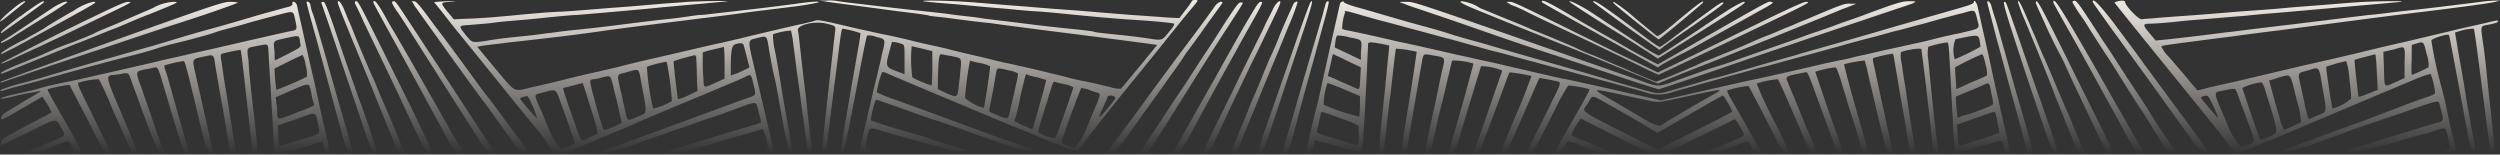 <svg xmlns="http://www.w3.org/2000/svg" viewBox="0 0 400.75 24.77"><rect x="0" y="0" width="400.75" height="24.77" fill="#333333" stroke="none"/><defs><linearGradient id="a" x1="200.37" y1="1078.77" x2="200.37" y2="1054" gradientTransform="translate(0 -1054)" gradientUnits="userSpaceOnUse"><stop offset="0" stop-color="#f1ebe4" stop-opacity="0"/><stop offset="1" stop-color="#f1ebe4"/></linearGradient></defs><path d="M210 .5c-.2.4-1 2.6-2.1 5.7-.4 1.2-2 5.7-3.5 10-3 8.5-2.9 8.3-2.4 8.3s.1 1.2 4.7-12.8C209.6 3 210.5.3 210.3.2c0-.1-.2.1-.3.3M1.85 1.6C.45 2.7-.65 4 .45 3.2c.7-.5 3.6-2.9 3.6-2.9-.05-.3-.9.2-2.2 1.3m1.4 1c-2.7 2-3.4 2.7-3 2.7C.35 5.3 6.85.6 7 .4c.3-.6-1 .2-3.7 2.2m5.1-1.3c-.8.5-3 2-4.8 3.2S.25 6.7.15 6.7v.2a7.79 7.79 0 002.1-1.1c1.1-.7 3.5-2.2 5.3-3.3s3.2-2.1 3.2-2.1c.1-.4-1.1.1-2.4.9m3.3.5c-1.4.8-3.3 1.9-4.2 2.5S5 5.7 4 6.3a30.76 30.76 0 00-2.8 1.5c-.8.5-1.1.7-1 .9l2.2-1.1C3.7 6.9 7 5.1 9.9 3.5 15.7.3 15.7.3 14.9.3a9.06 9.06 0 00-3.2 1.5M10 5.1c-5.4 2.7-9.8 5-9.8 5 0 .2.5 0 3.2-1.3 1.4-.6 5.9-2.7 10-4.7C21.5.2 21.4.3 20.5.3c-.6 0-2.9 1.1-10.5 4.8m14.7-3.9c-1.1.5-3.5 1.5-5.3 2.3S15.7 5 15.2 5.3s-2.1.9-3.6 1.5a45.32 45.32 0 00-4.9 2l-4.4 1.8c-1.9.8-2.5 1.2-2 1.2.1 0 2.6-1 7-2.8.8-.3 3.1-1.3 5.2-2.1s4.7-1.9 5.8-2.3S22 3 24.15 2.2c4.7-1.9 4.7-1.9 3.5-1.9a8 8 0 00-3 .9M18 6.6C8.25 10.1.25 13 .15 13.1s0 .2.2.1 2.9-1 6.1-2.1 7.5-2.5 9.6-3.2S24 5.2 29 3.6 38.15.5 38.15.4A6.76 6.76 0 0037 .3c-1.2 0-1.6.1-19 6.3m28.9-6c0 .2-.2.4-.7.5l-4 1.1c-1.8.5-5.7 1.7-8.7 2.5s-7.1 2.1-9.2 2.7-4.3 1.2-4.95 1.4-3.6 1-6.7 1.9-7.1 2.1-9 2.6a24.42 24.42 0 00-3.5 1.1c-.3.3.2.2 1.1-.1.6-.2 2.2-.6 3.7-1s3.2-.9 4-1.1c2.4-.7 9-2.5 12.2-3.3.8-.2 2.7-.7 4.2-1.2s3.8-1 4.9-1.3 3.1-.8 4.2-1.2 3.3-.9 4.6-1.3 3.6-1 5.1-1.4c3.1-.8 2.8-.9 3.2.8.3 1.5.3 1.5-.8 1.7S35.15 7.6 32 8.3c-1.4.3-3.4.8-4.4 1s-3.3.8-5.2 1.2c-3.4.8-5.2 1.2-9.2 2.1-1.2.3-2.9.6-3.8.8s-2.3.5-3.2.8-2.6.6-3.8.9a15.58 15.58 0 00-2.2.6c-.3.2.3.2 2.6-.4 1.2-.3 2.6-.5 3-.6l.8-.1-.8.5c-.5.3-1.9 1.1-3.2 1.9-2 1.2-2.3 1.4-2.4 1.8-.1.6-.1.6 5.2-2.5l1.4-.8A15 15 0 018.25 18c0 .1-1.8 1-4.1 2.2-3.7 2-4 2.2-4 2.6v.5l1.1-.5c.6-.3 2.5-1.2 4.3-2.1 3.6-1.8 3.4-1.7 4.2-.3s.9 1.3-1.3 2.2c-1 .4-2.4 1-3 1.3l-1.2.5h1.1a4.48 4.48 0 002-.4c3.8-1.7 3.7-1.6 4.1-.7s.7 1.1 1.2 1.1.6-.1-1.7-4c-3.3-5.8-3.4-6-3.3-6.1a21.69 21.69 0 013.5-.7s1.2 2.4 2.7 5.2c2.9 5.8 2.8 5.6 3.4 5.6s.6.2-2.2-5.5c-2.7-5.5-2.8-5.6-2.3-5.7a12.44 12.44 0 013.1-.5 39.73 39.73 0 012 4.4c.4.9 1.2 2.7 1.8 4s1.1 2.5 1.2 2.8.3.5.7.5c.6 0 .7.5-1.1-3.9-4-9.5-3.8-8.2-1.3-8.6 1.6-.3 1.4-.4 2.1 1.6.8 2.2 2.1 5.7 2.5 6.8.2.5.6 1.6 1 2.5.6 1.5.7 1.7 1.1 1.7s.5.1.1-1c-.2-.5-.8-2.2-1.3-3.7s-1.4-4-1.9-5.5c-1.1-3-1.1-2.8.6-3.2.7-.1 1.4-.3 1.6-.3s.4.1.8 1.4c.5 1.6 1.7 5.8 2.9 9.7.8 2.5.8 2.6 1.2 2.6s.5 0 .4-.2a21.19 21.19 0 00-.6-2.1c-1.1-3.9-2.2-7.8-2.6-9.2-.2-.8-.5-1.6-.6-1.9a1.76 1.76 0 01-.1-.6 19.06 19.06 0 013-.7c.3 0 .2-.5 3.1 11.6.7 2.9.7 3 1.2 3.1.2 0 .5 0 .5-.1s-1.8-8.1-2.8-12.5c-.6-2.5-.6-2.4 1.2-2.8s1.7-.5 2 1.7c.2 1 .6 3.6 1 5.7s.8 4.8 1 5.8c.3 2.1.4 2.2.9 2.2s.4.1-.2-3.6c-.2-1.1-.6-3.9-1-6.2s-.7-4.6-.8-5.1c-.1-.8-.1-.9.2-1a21.51 21.51 0 012.9-.6c.1.1.2.8 1.6 13.5.3 2.7.4 3.2.9 3 .2-.1.2-.3.2-.7s-.3-3.4-.7-6.7-.7-6.6-.7-7.3c-.3-2.2-.4-2.1 1.2-2.4 2.1-.4 1.9-.5 2 1.1.1 2.1.6 9.8.7 12 .1 1.1.1 2.5.2 3l.1 1h.6a31.73 31.73 0 005.6-1.4c.7-.2 1.3-.4 1.4-.4s.1.3.2.6c.2.9.4 1.2.7 1.2s.4-.1-.3-3c-.3-1.4-.8-3.4-1-4.4s-.6-2.7-.8-3.7c-.5-2-1.5-6.6-2.3-10.1-.3-1.2-.5-2.4-.6-2.6-.3-.5-.7-.6-.7-.1m2.3-.2c0 .2.9 3.5 1.8 6.7.3 1.2 1.5 5.5 2.6 9.7 2 7.4 2.1 7.6 2.5 7.6.6.1.7.5-1.3-6.4-1-3.4-2.3-8.1-3-10.5s-1.4-4.8-1.6-5.3a5.62 5.62 0 01-.4-1.5c-.1-.4-.6-.6-.6-.3m2.4.2c.1.2 1.3 3.7 2.7 7.9 5.8 17.2 5.3 15.9 5.8 16s.5-.3-2.4-8.4c-.3-.7-.7-2-1-2.8-.9-2.5-1.5-4.2-3.3-9.5-1-2.8-1.3-3.5-1.5-3.5s-.4 0-.3.3m2.6-.2c0 .2.4 1.3 2.7 6.9 1.2 2.9 3.1 7.6 5 12.3 2.1 5.1 1.9 4.8 2.5 4.8.3 0 .5-.1.4-.2s-.5-1.2-1-2.4-1.5-3.6-2.3-5.4-1.5-3.7-1.8-4.2c-.8-1.8-2.4-5.6-3-7.1-.3-.8-.7-1.7-.8-1.9s-.4-1-.7-1.7c-.4-1-1-1.7-1-1.1M57 .7c.1.3.7 1.4 1.2 2.6 1 2.1 4.1 8.5 5.7 11.9 4.2 9 4.3 9.2 4.9 9.2s1 .9-2.9-7.2C57.75.8 57.45.2 57.15.2s-.3.1-.2.5m2.9-.3c0 .1 1.3 2.5 2.9 5.4s4 7.3 5.4 9.9c4.9 9 4.7 8.7 5.3 8.7s.7-.2.2-1c-.2-.3-.8-1.4-1.4-2.4-2.3-4.1-7.6-13.4-9.2-16.1-.5-.8-1.1-1.9-1.5-2.6-1-1.8-1.7-2.6-1.7-1.9m3 .1a10.16 10.16 0 001 1.6c1.6 2.4 2.8 4.4 10.9 17.1 3.6 5.7 3.2 5.2 3.9 5.2s.8.2-1.6-3.4c-3.1-4.8-6.4-9.8-8.9-13.6-4.6-7-4.7-7.2-5-7.2s-.3.1-.3.3m3.5.3c.8 1.1 10.5 14.7 11.2 15.5.3.4 1.7 2.3 3.1 4.3 2.6 3.6 2.6 3.7 3.3 3.7s.9.1-2-3.7c-1.3-1.8-3-4.1-3.8-5.1s-2.3-3.1-3.4-4.6-3.3-4.5-5-6.7c-2.5-3.4-3-4-3.4-4H66l.4.6m3.3-.3c.1.1 1 1.2 2 2.5s2.5 3.1 3.3 4.1c1.8 2.2 8.3 10.3 11.2 13.8a24.68 24.68 0 012.2 3.1c.2.5.2.6 1.1.6 1.1 0 1 0 9.5-3.6 1.2-.5 2.7-1.1 3.2-1.4 2.4-1 6.4-2.7 10.3-4.3l4.5-1.9c1.2-.5 2.4-1 2.7-1.2.7-.3.7-.3 1.1 1.4s.5 1.6-.9 2.1c-1.8.6-7.9 2.9-13.7 5-1.9.7-6.8 2.5-8.8 3.2l-1.1.4.9.1a5.66 5.66 0 001.8-.3c1-.3 3.6-1.3 9.4-3.3 1.8-.6 4.5-1.6 5.8-2s3.3-1.2 4.2-1.5c2.6-1 2.8-1 3-.2.5 2 .7 2.6.5 2.6s-.5.2-.9.3-1 .3-1.3.4c-1.3.3-12.9 3.9-13 4-.4.4 2.9 0 5.2-.7 1.5-.4 3.3-.9 4.1-1.2s2.5-.7 3.8-1.1 2.4-.7 2.5-.7a8.9 8.9 0 01.8 3.3.76.76 0 01-.5.2c-.2 0 .1.1.5.1.6 0 .9 0 .9-.2s-.6-2.7-3-12.9c-1.2-5.1-1.2-4.7.4-5.1s1.5-.5 1.9 2c.2 1.1.5 2.9.8 4.1s.7 3.5 1 5.3c1 5.4 1.3 6.7 1.5 6.8.5.2.5.3-.5-5.4-.3-1.6-.7-3.9-.9-5.2s-.6-3.6-.9-5.2a13.21 13.21 0 01-.4-3 10.72 10.72 0 012.9-.6 20.57 20.57 0 01.4 2.5c.2 1.3.5 4 .8 6s.6 4.7.8 5.8c.7 5.5.6 5 1 5 .2 0 .3-.2.3-.4-.2-1.6-.8-7.2-.9-8.2-.1-.7-.4-3.2-.7-5.8s-.5-4.7-.6-4.9c-.2-.9 2.7-1.6 4.6-1.1 1.6.4 1.5.3 1.3 1.8-.2 1.7-1.9 16.6-2 18.2 0 .2.1.3.3.4s.4-.1.5-1.4c.4-3.1 1-8.1 1.6-12.6.6-5.1.7-5.6.9-5.6a19.07 19.07 0 012.8.7c.1.1-.1 1.2-1.3 7.9-1 5.9-1.9 10.9-1.8 11 .5.5.6-.1 2.3-9 1.3-7 1.8-9.4 1.9-9.5a2.83 2.83 0 011.4.2c1.6.4 1.6.3 1 2.7-.2 1-.7 3.1-1.1 4.7s-.8 3.5-1 4.2c-.6 2.7-1.5 6.4-1.5 6.6s.4.2 1.3.2h1.3l-.8-.2c-1-.3-1-.1-.6-2s.1-1.8 3.4-.8l3.9 1.1c.7.2 2.2.6 3.2.9a24.8 24.8 0 012.7.8 12.48 12.48 0 002.1.2c1.5 0 1.4 0-1.5-.9-1-.3-2.8-.8-3.8-1.2s-2.4-.7-3-.9c-2.2-.6-6.3-1.9-6.4-2a14.8 14.8 0 01.7-3.1c.1-.3.3-.2 2 .4 3.4 1.2 7 2.5 7.7 2.7.4.1 2.1.7 3.8 1.3s4.4 1.6 5.9 2.1 3.1 1.1 3.5 1.2c.7.2 2.7.4 2.5.2s-3.6-1.4-4.9-1.8c-.4-.1-2.2-.8-4.1-1.5L143.55 16a22.78 22.78 0 01-3-1.2 14.2 14.2 0 01.8-3.1c.1-.2.2-.2.7 0 1.8.8 15.9 6.7 18.3 7.7.5.2 1.9.8 3.2 1.3s3.3 1.4 4.6 1.9 2.6 1.1 3 1.2c1.3.6 1.9.4 2.5-.7.3-.5 2.3-3.1 4.3-5.6s5.5-6.8 7.6-9.4 4.4-5.5 5.1-6.3c1.6-1.9 1.5-1.8.9-1.8-.3 0-.5.1-.5.2a15 15 0 01-1 1.4l-1 1.3-2.05-.1c-1.1-.1-4.3-.3-6.9-.5s-6-.5-7.3-.6-4.3-.3-6.6-.5-5.1-.4-6.3-.5-3.5-.3-5-.4-3.9-.2-5.2-.2c-2.9 0-2.6.1 3.7.6 2.2.2 5.2.5 6.6.6s4 .4 5.8.5 4.7.4 6.7.6 6.2.6 9.5.8 6.1.5 6.2.6-.1.5-.8 1.3c-1.1 1.4-1.1 1.4-3.1 1.1-.6-.1-2.8-.4-4.8-.6s-3.9-.4-4.1-.5-2-.3-4-.5-5.5-.6-7.8-.9-5.2-.6-6.4-.8-3.4-.4-4.8-.6-4.2-.5-6.2-.7C140.9 1 135.7.4 134.4.2a7.58 7.58 0 00-2.1-.1h-1l.8.1c1 .2 5.2.7 11.8 1.6 2.5.3 4.8.6 5 .7s1.7.2 3.2.4 4.5.6 6.6.8c3.6.5 6.7.9 15.4 2 10.1 1.3 11.4 1.5 11.4 1.5s-4.9 6-5.8 7a3.76 3.76 0 01-1.6-.2c-.8-.2-2.8-.7-4.4-1s-3.7-.9-4.6-1.1-2.8-.7-4.2-1-3-.7-3.6-.8-2.5-.6-4.2-1-3.9-.9-4.6-1.1-2.5-.6-3.9-.9-3.3-.8-4.2-1-2.2-.5-2.8-.6-2.2-.5-3.7-.8c-6.9-1.6-6.7-1.6-7.5-1.3-.4.1-1.6.4-2.6.6-3.9.9-7.7 1.8-9.3 2.2-.9.2-2.5.6-3.5.8s-3.9.9-6.5 1.5-6.6 1.5-8.9 2.1-6.2 1.4-8.5 2-5 1.2-5.9 1.4c-3 .7-2.4 1-5.8-3l-2.9-3.5.5-.1c.3-.1 2.4-.3 4.6-.6C88 6.1 93 5.5 96.35 5c4.2-.6 11.7-1.5 15.6-2 1.7-.2 4.9-.6 7-.9s5.7-.7 7.9-1a39.29 39.29 0 004.3-.7c.4-.2-.5-.2-2.8.1-4.2.6-11.5 1.4-13.2 1.6-1 .1-2.3.3-2.9.3s-2.7.4-4.7.6-5.3.6-7.6.9-5.7.7-7.8.9-3.9.5-4.1.5-2.1.3-4.2.5-4.6.5-5.6.7c-2.7.4-2.5.4-3.6-.9-1.2-1.5-1.2-1.5.7-1.6.9-.1 2.8-.2 4.1-.4s4.7-.4 7.4-.7 5.2-.5 5.5-.5 2.5-.2 4.8-.4 5.7-.5 7.7-.7 5.3-.5 7.6-.7l4.2-.4c.1-.1-4.8 0-6.5.1-1 .1-2.8.2-4 .3s-4.5.4-7.3.6-7.1.6-9.5.7-6.3.5-8.5.7-5 .4-6.1.4l-2 .1-1-1.2c-1.2-1.5-1.2-1.5.4-1.6 1.2-.1 1.2-.1-.7-.1-1.6.1-2 .1-1.8.3m125.1.5c-.3.4-1.5 2.1-2.7 3.7-3.9 5.2-4.4 5.9-6.7 9-1.2 1.6-2.9 4-3.8 5.2-4.7 6.3-4.3 5.6-3.4 5.6.7-.1.6.1 5.5-6.8 1.1-1.5 2.8-3.9 3.8-5.3s2.1-2.9 2.3-3.3 1.8-2.4 3.3-4.6l2.9-4c0-.5-.8-.1-1.2.5M197 2.7c-.9 1.3-2.4 3.8-3.5 5.4s-2.9 4.5-4.2 6.4-3.1 4.7-4.1 6.2-2 3-2.1 3.3l-.3.5h.6c.7 0 .3.6 7.2-10.4 2.3-3.7 5.1-8.1 6.3-9.9 2.7-4.2 2.5-3.8 2-3.8-.2-.1-.6.3-1.9 2.3m2.5 1.4c-1.2 2.1-2.6 4.6-3.1 5.5s-1.2 2.1-1.5 2.7c-1.9 3.3-6.8 12-6.8 12.1s1 .1 1.2-.2 1.2-2 2.3-4.1c2.1-3.9 4.4-8.1 8.4-15.3 2.6-4.6 2.5-4.5 2.1-4.5s-.8.8-2.6 3.8m4.5-2.5c-.4.8-1 1.9-1.3 2.6s-2.7 5.4-5.2 10.6c-5.1 10.3-4.8 9.6-4.1 9.6.5 0 .5-.1 1.1-1.3.3-.7 1-2 1.4-3 .8-1.7 3.5-7.4 4.9-10.3.4-.8 1.4-2.8 2.2-4.5 2.4-5 2.5-5.1 2-5.1a3.74 3.74 0 00-1 1.4m3.3-.9c-.1.3-.5 1.1-.9 2s-1.1 2.5-1.6 3.8-1.2 2.7-1.4 3.2-.7 1.6-1 2.4-.8 1.9-1 2.4-.4.9-.4.9-.5 1.1-1 2.5c-3.1 7.4-2.8 6.5-2.2 6.5.4 0 .5-.1.7-.6.3-.7 2.9-7.1 4.8-11.7.7-1.7 1.7-4.1 2.2-5.3s1-2.5 1.1-2.7A37.24 37.24 0 00208 .4c0-.3-.5-.1-.7.3m5.1.3a9.68 9.68 0 00-.3 1.1c-.1.4-2.4 8.1-3.5 11.9-.5 1.7-.9 3.2-1.8 6.2-1.3 4.4-1.2 4.2-.7 4.2s.4.2 1.7-4.6c.5-1.9 1.7-6.4 2.7-9.9 2.7-10 2.7-9.7 2.3-9.7-.2.1-.3.3-.4.8m2.4-.4c-.2.9-2.4 10.5-3.1 13.8-.2.9-.5 2.4-.8 3.3-1.6 6.6-1.6 6.7-1.1 6.7s.6-.3.8-1.3c.1-.6.2-.7.4-.6 1.8.5 6.8 1.9 7 1.9.4 0 .4-.3.7-4.9.1-1.9.3-5.4.4-7.8s.2-4.4.2-4.6c0-.4.4-.4 2.5 0l.9.2-.1 1.2c-.1.6-.4 4.1-.8 7.8-.9 8.7-.8 8.1-.4 8.1h.4c.1-.5.7-6.5 1.1-9.3.7-6.2.8-7.2.9-7.3a20.34 20.34 0 013.3.5s-.5 3.6-1.3 8.5c-1.4 8.4-1.3 7.7-.8 7.7s.5-.1.8-2.2c.2-1 .6-3.6 1-5.8s.8-4.8 1-5.8c.4-2.3.2-2.1 2-1.8s1.9.3 1.5 1.9c-.2.8-.5 2.2-.7 3.2s-.6 2.9-.9 4.2c-.7 3.4-1.3 6.1-1.3 6.2 0 .6.9-.1 1.1-.8.1-.5.4-1.8.7-3.1s.7-3.1 1-4.2.7-3 1-4.2.5-2.3.6-2.4a10.77 10.77 0 013.4.5s-.7 2.7-1.6 5.9c-1.5 5.2-2.3 8.1-2.3 8.3h.5c.4-.1.5-.2 1.4-3.2 2-6.7 3.2-10.5 3.2-10.6a9.83 9.83 0 013.4.7c0 .1-1 2.9-2.2 6.4s-2.2 6.3-2.3 6.5c-.1.5.8.4 1-.1.3-.8 1-2.7 2.8-7.5 1-2.7 1.8-5 1.9-5a23.34 23.34 0 013.5.6s-.5 1.3-1.1 2.9-1.8 4.2-2.5 6c-1.5 3.6-1.5 3.4-.9 3.4s.5 0 2.3-4.1c2.7-6.1 3.4-7.9 3.5-7.9s2.8.5 3 .6c.4.1.4.4-.9 2.9-.6 1.3-1.8 3.7-2.7 5.4l-1.5 3.1.4.1c.6.1.5.2 4.2-7.1a30 30 0 012.1-3.8 20.21 20.21 0 013.4.6c.1.1-1.2 2.4-4.6 8.3-1.2 2.1-1.2 2-.5 1.9.5 0 .6-.2 1-.9.6-1.2.6-1.2 3.3 0 2.1.9 2.5 1 3.4 1h1l-1.2-.6c-.6-.3-2.1-1-3.2-1.4s-2-.9-2.1-.9a6.51 6.51 0 011.1-2.1l.4-.6 5.5 2.8c5.4 2.7 5.6 2.8 6.7 2.8l1.2.1 5.6-2.8c3.1-1.5 5.7-2.8 5.7-2.8a15 15 0 011.5 2.5 3.1 3.1 0 01-1.2.7c-.7.3-2.1.9-3.2 1.4l-2 .9h1a3.61 3.61 0 002-.4c4.4-1.9 3.9-1.8 4.6-.6.6 1 1.9 1.6 1.5.8-.1-.3-3.1-5.6-4.8-8.5-.4-.7-.7-1.3-.6-1.4a13.72 13.72 0 013.4-.7c.1.1.9 1.7 1.9 3.6 4.2 8.2 3.7 7.3 4.3 7.2.4-.1.4-.2-2.3-5.6a56.18 56.18 0 01-2.6-5.6 13.72 13.72 0 013.4-.7c.1.1 1.2 2.5 3.6 8.1.8 1.8 1.5 3.4 1.6 3.5s1 .3 1 .1-1.4-3.4-1.9-4.6c-.1-.3-.7-1.7-1.3-3.2s-1.3-3-1.4-3.4c-.4-.9-.4-.9 1.2-1.3.7-.1 1.4-.3 1.6-.3.4-.1.4 0 2.3 5.2 2.8 7.7 2.8 7.7 3.3 7.7s.8.7-1.8-6.5c-1.2-3.5-2.2-6.4-2.2-6.5a15.61 15.61 0 013.2-.7c.2 0 .4.6.9 2.1.3 1.2.8 2.5.9 3s.7 2.2 1.2 3.8 1 3.3 1.1 3.8c.2.8.3.9.7 1 .6.1.8 1-1.5-7.1-1.1-3.8-1.9-7-1.9-7.1a21 21 0 013.3-.6 17.9 17.9 0 01.5 1.9c.2 1 .7 3 1 4.3 2.2 9.4 2 8.5 2.5 8.6s.6.2 0-2.5c-.3-1.2-.7-3.3-1-4.6-.7-3.1-1.4-6.5-1.6-7.3-.1-.4-.1-.7 0-.8a23.76 23.76 0 013.1-.7c.1 0 .1.1.7 3.6.2 1.3.6 3.6.9 5.2s.6 3.7.8 4.8c.4 2.2.4 2.3.9 2.3s.4 0-.2-3.6c-.3-1.7-.7-4.3-.9-5.8s-.6-3.5-.7-4.6a6.46 6.46 0 01-.2-2.1c.3-.3 3.2-.8 3.3-.5 0 .1.4 3 .8 6.4s.8 7.1.9 8.1.2 1.9.2 2 .2.1.4.1c.4 0 .4 0 .3-.8-.2-1.8-.3-2.4-.8-7.2-.3-2.8-.6-5.9-.7-7a5.78 5.78 0 010-2 16.7 16.7 0 013-.7c.3 0 .3.6.6 6.2.6 11.5.6 11.4 1.1 11.4s2.8-.7 5.3-1.4c1.9-.6 1.9-.6 2.1.5.2.8.2.9.6.9s.6.5-.9-5.9c-.6-2.7-1.3-5.7-1.5-6.7s-.8-3.7-1.3-5.9-1-4.4-1.1-4.9c-.2-.7-.6-1.2-.6-.6 0 .1-.4.3-1 .5s-2.7.8-4.8 1.4-6 1.7-8.7 2.5-6.6 1.9-8.7 2.5-4.3 1.2-4.9 1.4-3.6 1-6.7 1.9-6.1 1.8-6.7 1.9-2.8.8-4.9 1.4c-4.4 1.3-4 1.2-6.2.6s-6.9-2-7.6-2.2c-.3-.1-4.4-1.3-9-2.6s-9.3-2.7-10.4-3-3.3-.9-4.8-1.4-4.6-1.3-6.7-1.9l-6.9-2c-1.9-.5-3-.9-3-1.1s-.5 0-.6.3m10-.1c.3.1 1 .4 1.6.6S232.1 3 237.8 5s10.9 3.7 11.6 3.9l8.7 2.9c4.1 1.4 7.6 2.5 7.8 2.5s5.5-1.8 11.9-4c13.7-4.7 21.9-7.4 26-8.8 3.7-1.2 3.8-1.3 2.3-1.3-1.2 0-1.9.2-7.3 2.2-.7.3-2.6.9-4.2 1.5s-3.4 1.2-4 1.4-1.7.6-2.5.9l-8.3 2.9c-.6.2-2.7 1-4.7 1.6s-4.6 1.6-5.8 2c-3.6 1.3-3.3 1.3-6.4.2C225.35-.2 226.75.3 225.45.3s-1.2 0-.7.2m9.6 0a13 13 0 001.2.6c1.2.5 8.3 3.4 11.1 4.5 1.2.5 3.7 1.5 5.7 2.3s4.9 2 6.6 2.7l4.9 2 1.9.8 1.2-.5c.7-.3 3.4-1.4 6-2.4s5.5-2.2 6.5-2.6c1.8-.7 7.7-3.1 12.4-5 1.5-.6 3.3-1.4 4.2-1.7l1.5-.6h-.9c-.9-.1-1.4.1-7.3 2.6-1.3.5-2.3 1-2.4 1l-1 .4c-.5.2-1.8.8-2.9 1.2s-3 1.3-4.2 1.8-2.7 1.1-3.2 1.3-1.4.6-2 .8a15.86 15.86 0 00-1.8.8c-.8.3-4.4 1.9-5.6 2.3l-.8.3-1.5-.6c-.8-.3-3-1.3-4.7-2s-3.7-1.6-4.3-1.8-1.7-.7-2.5-1.1c-3.7-1.6-6-2.5-7-2.9-.6-.3-2.3-1-3.8-1.6s-3.4-1.4-4.4-1.8c-1.4-1-3.9-1.4-2.9-.8m7.6.1a1.55 1.55 0 00.6.3 25.64 25.64 0 012.6 1.2c1.4.7 5.9 2.8 10.1 4.8s8.3 4 9.1 4.4l1.5.7 9.5-4.5c15.5-7.4 14.9-7.1 14.2-7.2-.5 0-2.5.9-12.1 5.6-6.3 3.1-11.6 5.7-11.7 5.7s-2.9-1.4-6.3-3c-16-7.9-16.8-8.3-17.4-8.3h-.6l.5.3m5.2-.3c0 .1 0 .1 10 5.7l8.6 4.8.6-.4c.3-.2 1.9-1.1 3.5-1.9s3.8-2.1 5.1-2.8c3.2-1.8 3.8-2.1 6.8-3.8 2.4-1.3 2.7-1.5 2.2-1.6s0-.4-11.2 6c-3.8 2.2-6.9 4-7 4s-1.4-.7-2.9-1.5-3.5-2-4.4-2.5-3.2-1.8-5.1-2.9c-5.2-3.1-6.2-3.6-6.2-3.1m4.6.1c.1.1 1.4 1 6.8 4.4 2 1.2 4.4 2.8 5.4 3.4l1.8 1.2 3.8-2.4c2.1-1.3 5.2-3.3 6.8-4.3 3.4-2.2 3.7-2.4 3.1-2.4a17.23 17.23 0 00-2.7 1.5c-1.3.8-4.2 2.8-6.5 4.3s-4.2 2.8-4.4 2.8a16.34 16.34 0 01-2.4-1.4l-4.4-2.9-4.4-2.9c-1.8-1.1-3.6-1.9-2.9-1.3m3.6-.1s2.4 1.8 5.3 3.9L266 8l.4-.3c.2-.2 2.4-1.8 4.9-3.5 5.1-3.6 5.3-3.8 4.8-3.8-.3 0-1.5.9-7.6 5.4a23.63 23.63 0 01-2.2 1.6c-.4.2.3.7-6.8-4.6-2.9-2.1-4.1-2.9-4.1-2.5m3.8.7c1.3 1.1 6.6 5.4 6.7 5.3.3-.1 7.1-5.8 7.1-5.9.2-.5-.8.2-3.8 2.7s-3.4 2.8-3.7 2.6c-.1-.1-1.7-1.4-3.4-2.8a26.55 26.55 0 00-3.4-2.6c-.2 0-.1.2.5.7m59.4-.4c.1.4.9 3.4 1.4 5.4.5 1.8 1.5 5.5 2 7.4.8 2.8 2.9 10.6 2.9 10.8s.3.2.5.2c.5 0 .5 0-.2-2.7-1.7-5.8-2.9-10-3.8-13.3-.6-2-1.2-4.3-1.5-5.2s-.6-1.9-.7-2.3c-.2-.7-.8-1-.6-.3m6.3 11.7c3.9 11.7 4.1 12 4.5 12.1.6.1.7.4-2.2-8-1.5-4.2-3.1-8.8-3.6-10.3-2.1-5.9-2-5.8-2.3-5.8s.3 2 3.6 12M323.55.6c.1.2.4 1.2.8 2.1 1.6 3.8 4.3 10.5 5.1 12.7.5 1.2 1.4 3.5 2 5 1.7 4.2 1.6 4 2.1 4 .3 0 .5 0 .5-.1s-.9-2.2-1.3-3.1a9.42 9.42 0 01-.4-1s-.4-1.1-1-2.4-1.4-3.2-1.9-4.4-1.3-3.1-1.9-4.4-1.2-2.9-1.5-3.5c-2-4.7-2.3-5.3-2.6-5.4.1.1 0 .2.1.5m2.8-.1c0 .1.7 1.6 1.5 3.4s1.9 4 2.4 4.9 1.2 2.5 1.6 3.4c1 2.1 3.9 8.3 5 10.5.8 1.6.8 1.7 1.3 1.7.7 0 .6 0-.9-3.1-.6-1.3-3.3-6.6-5.8-11.7-4.3-8.6-5.1-10.2-5.1-9.1m2.8-.1c0 .1 1.4 2.6 3.1 5.6s4.6 8.4 6.5 11.8c3.7 6.8 3.6 6.6 4.3 6.6s.8.4-1.9-4.3c-1.3-2.3-2.8-4.9-3.3-5.8-7.6-13.3-8.7-15-8.7-13.9m3.2.2a23.83 23.83 0 001.7 2.6c.8 1.3 2.7 4.3 4.3 6.7 3.5 5.6 4.2 6.7 4.8 7.6.3.4 1.3 2 2.2 3.5 2.1 3.3 2.1 3.4 2.8 3.3l.5-.1-1.4-2.1c-.8-1.1-2.1-3.2-2.9-4.5s-2.5-3.8-3.6-5.5-2.7-4.2-3.6-5.5C333.45.9 333 .2 332.55.1c-.4.1-.4.2-.2.5m3.1-.3c0 .1 2.2 3.2 9.2 12.8 2.8 3.9 5.8 8.1 6.6 9.2 1.4 2 1.5 2 2.1 2 .8 0 2.1 1.9-9.7-14.1-1.2-1.7-3.4-4.6-4.8-6.5-2.4-3.1-3.4-4.1-3.4-3.4m3.5.1c0 .1 9.2 11.4 15.5 19.2 1.5 1.8 2.8 3.6 3.1 4 .5 1 1.2 1.1 3 .3 1-.4 5.3-2.2 9-3.8 2-.8 5.7-2.4 6.9-2.9s4-1.7 10-4.2c2.1-.9 3.1-1.2 3.2-1.1a11.06 11.06 0 01.7 3.1 6.14 6.14 0 01-1.1.5c-1 .3-4 1.4-9.4 3.5-5 1.8-7.9 2.9-10.4 3.8-1.4.5-2.8 1.1-3.2 1.2l-.8.3 1.2-.1a19.82 19.82 0 004.7-1.3c1.9-.7 4-1.4 4.7-1.7s4.2-1.5 7.8-2.7c7.8-2.7 7-2.6 7.3-1.4.6 2.1.6 2.3-.2 2.5-1.2.3-13.1 4-14.6 4.5-.7.2-.7.2.7.2 1.2 0 1.8-.1 5.8-1.2 2.4-.7 4.8-1.4 5.3-1.5a18.33 18.33 0 002.3-.7c1.7-.5 1.6-.6 2 1.3.4 1.7.4 1.7-.5 1.9l-.7.2h1.2c1.4 0 1.4.1.9-1.9-.4-1.4-.8-3.1-1.3-5.7-.2-.8-.5-2.1-.7-2.8a65.29 65.29 0 01-1.6-7.4c0-.3 2.5-1.1 2.8-.9.1.1.4 1.8 2.9 15.2.6 3.2.7 3.4 1.1 3.4s.3-.1-.5-4.4c-.3-1.6-.7-3.9-.9-5.2s-.6-3.6-.9-5.2-.5-3.1-.6-3.5l-.1-.7.7-.2a7.27 7.27 0 012.3-.4c.1.1.6 3.8 2 14.8.6 4.5.6 4.7 1 4.8s.4-.2-.1-4.7c-.2-2-.6-5.3-.8-7.4s-.5-4.6-.7-5.7c-.3-2.2-.3-2.2.7-2.4q1.8-.3 1.8-.6c0-.2-.3-.1-1.3.1-.7.2-2.1.5-3 .7s-2.7.6-3.8.9c-2.3.5-4.1 1-9 2.1-1.8.4-3.7.9-4.2 1-1.1.3-7.2 1.7-9.9 2.3l-8.9 2.1c-1.2.3-3 .7-3.9.9s-2.3.5-3 .7l-1.2.3-.5-.6c-.3-.3-1-1.2-1.6-1.9s-1.7-2-2.5-2.9a5.37 5.37 0 01-1.2-1.7c.1-.1 3-.5 11.7-1.6 2.1-.3 5.2-.7 6.9-.9 9.3-1.2 15.8-2.1 23.3-3 6.5-.8 10.9-1.4 11.6-1.6l.8-.2h-.9a19.88 19.88 0 00-2.2.2c-1.6.2-7.1.9-11.7 1.4-2 .2-4.8.6-6.2.7-5.8.7-8 1-18.1 2.2-1.6.2-3.8.5-4.9.6-3 .4-9 1.1-10.2 1.2l-1 .1-1-1.2c-1.1-1.3-1.1-1.5.1-1.5.4 0 2.2-.1 4-.3s4.3-.4 5.6-.5 3.4-.3 4.8-.4 3.9-.4 5.6-.5c7.9-.7 19.3-1.7 20.2-1.8 1.2-.2-5.1-.1-7.4.1-1.5.1-3.8.3-5.1.4s-4.1.3-6.2.5-5.1.4-6.5.5-4.8.4-7.5.6-5.7.4-6.6.5-1.9.1-2.2.2c-.5.1-2.7-2.2-2.7-2.8 0-.1-.2-.2-.5-.2a3 3 0 00-1.2.3m-120.5 2.1c.4.1 1.7.5 2.9.8s3.7 1 5.6 1.5 4.4 1.2 5.6 1.5 2.8.8 3.6 1 2.4.7 3.7 1 2.9.8 3.7 1 1.8.5 2.3.6c1 .3 14.8 4 17.6 4.8a6.62 6.62 0 004.8 0c3.3-.9 9.3-2.6 10.8-3 .8-.2 2.4-.7 3.7-1s2.9-.8 3.7-1c1.5-.4 4.1-1.1 8.8-2.4 1.7-.5 4-1.1 5.2-1.4s2.8-.8 3.7-1 2.6-.7 3.8-1 2.8-.8 3.6-1 2.2-.6 3.1-.8c2-.6 1.9-.6 2.3 1s.6 1.4-2.7 2.2c-1.5.3-3.7.8-4.8 1.1s-3.1.7-4.4 1-3.3.7-4.5 1-2.8.6-3.5.8-1.8.4-2.3.5l-1.9.4c-.9.2-7.6 1.8-12.9 2.9l-4 .9-5.7 1.3-4 .9-2.2-.5c-5.8-1.3-7.4-1.7-9.8-2.2-1.4-.3-3.1-.7-3.8-.8-1-.2-5.7-1.3-10-2.3-.8-.2-2.3-.5-3.2-.7s-2.6-.6-3.6-.8c-3.9-.9-7.9-1.8-8.9-2-.6-.1-2.6-.6-4.4-1s-3.7-.8-4.2-.9-1-.2-1-.3a8.18 8.18 0 01.5-2.7c-.5-.3.5-.1 2.8.6m-2.1 3.5c2.1.4 2 .3 1.8 2.4v1.2l-2.1-1-2.1-1 .1-.8c.1-.8.2-1.1.4-1.1a6.89 6.89 0 011.9.3m101 .6a5.1 5.1 0 01.1.9 38.06 38.06 0 01-4.1 2 4.93 4.93 0 01.1-3.2c3.7-.8 3.7-.8 3.9.3m-269.3 0c.3 1 .3.9-2 2.1l-2 1L44 8.2c-.2-1.8-.3-1.6 1.9-2.1s2-.4 2.2.5m96.6.5c.3.2.3.4.3 2.5v2.3l-.5-.2c-2.7-1-2.6-.8-1.9-3.6l.4-1.4.7.1a6.21 6.21 0 011 .3M389 8.7a5.15 5.15 0 01.3 2.1c-.2.1-2.5 1.2-2.7 1.2a16.06 16.06 0 010-2.4V7.2l.7-.2c1.2-.4 1.2-.4 1.7 1.7M119.25 7.4c.1.3.3 1.1.5 1.9l.4 1.5-.6.3c-.4.2-1 .5-1.5.7l-.9.3v-1.3c0-2.8.2-3.5.7-3.7 1-.3 1.3-.2 1.4.3m28.6.4l1.6.4v2.7c0 1.5-.1 2.7-.1 2.8a14.81 14.81 0 01-3.1-1.3 21.11 21.11 0 01-.1-5s.8.2 1.7.4m237.6 2.3v2.4l-1.5.7c-1.9.8-1.7 1-1.8-2.2l-.1-2.7.5-.1c.3-.1 1-.2 1.6-.4 1.4-.4 1.4-.5 1.3 2.3m-269.3 0v2.5l-1.3.6c-2.2 1-2 1-2.1-.7a26.23 26.23 0 01-.1-2.7V8.4l.6-.2c.7-.2 2.6-.6 2.8-.7 0 .1.1 1.2.1 2.6m36.4-1.1c1.8.4 1.6.1 1.3 3.4-.4 3.5-.2 3.3-2 2.6l-1.5-.7v-1.8c.1-3.3.2-3.9.6-3.8s1 .2 1.6.3m63.5.8l2.1 1-.1 1.7c-.1 2-.1 1.9-.8 1.6-.9-.4-3.2-1.4-3.8-1.7l-.6-.2.4-1.7.4-1.8h.1s1.1.5 2.3 1.1m164.8-.4c.1.4.1 1.7.2 2.9l.1 2.1-1.5.6c-1 .4-1.6.6-1.6.5s-.7-5.8-.6-5.9 3-.8 3.3-.9a1.73 1.73 0 01.1.7M49 10.5a4.74 4.74 0 01.2 1.8 48 48 0 01-4.9 2.1s-.1-.8-.2-1.7L44 11l2.2-1.1c1.2-.6 2.3-1.1 2.3-1.1a4.69 4.69 0 01.5 1.7m62.6-1.4c0 .2.1 1.4.1 2.9l.1 2.6-1.5.7a6.67 6.67 0 01-1.6.6c-.1-.1-.8-6-.7-6.1a29.88 29.88 0 013.2-.9c.2-.1.3 0 .4.2m206.7 1.3a4.28 4.28 0 01.2 1.7s-1.2.6-2.5 1.1l-2.4 1.1-.1-1.7c-.1-1-.1-1.8-.1-1.8a42.5 42.5 0 014.3-2.1c.2.1.3.4.6 1.7m-161.2-.3a7.48 7.48 0 011.6.5c.1.2-.9 6.6-1 6.7a7.3 7.3 0 01-3-1.6 46.43 46.43 0 01.8-6 8.13 8.13 0 001.6.4m219.5 2.5c.2 1.6.3 3 .3 3.2a7.3 7.3 0 01-3 1.6c-.1-.1-1.1-6.6-1-6.7a24.48 24.48 0 013.2-.9 10.84 10.84 0 01.5 2.8m-269.2.4c.2 1.7.3 3.1.3 3.2a9.43 9.43 0 01-3 1.2 38.74 38.74 0 01-1-6.7 19.84 19.84 0 013.1-.8c.1 0 .2.5.6 3.1m54.4-1.7a3.59 3.59 0 011.4.5 11.63 11.63 0 01-.3 1.6c-.2.8-.5 2.4-.8 3.5-.5 2.4-.4 2.3-1.9 1.7s-1.7-.7-1.6-1c0-.1.3-1.6.6-3.2s.5-3.1.6-3.2c.1-.3.4-.3 2 .1m210.5 2.8c.7 4 .8 3.8-.8 4.4l-1.4.6c-.1 0-.2-.6-.4-1.3s-.5-2.3-.8-3.6c-.6-2.7-.7-2.4 1-2.9 2-.6 1.8-.8 2.4 2.8m-269.6-1.4c1.1 6 1.2 5.3-.7 6.1-1.5.6-1.4.7-1.8-1.1-.2-.8-.5-2.4-.8-3.5-.5-2.4-.6-2.2 1-2.6 2-.6 2-.7 2.3 1.1m63.6-.3c.7.2 1.3.4 1.4.4s-2.1 7.8-2.2 7.9a15.11 15.11 0 01-2.9-1.3 3.93 3.93 0 01.2-.6 33.57 33.57 0 00.8-3.5c.9-3.7.8-3.5 1.1-3.3a11.2 11.2 0 001.6.4M368.15 16a15.63 15.63 0 01.7 3.6c-.2.1-2.5 1.2-2.7 1.2a6 6 0 01-.7-1.8c-1.5-5.2-1.7-6.1-1.7-6.1s.8-.2 1.6-.5c2-.5 1.7-.9 2.8 3.6m-269.7-1.5c.6 2.3 1.2 5.1 1.2 5.2a14.76 14.76 0 01-2.9 1.2s-.6-1.8-1.2-4c-1.1-4.1-1.2-4.1-.4-4.2a5.82 5.82 0 001.4-.3c1.4-.3 1.3-.5 1.9 2.1m72.2-1a3.59 3.59 0 011.4.5c0 .3-2.7 7.9-2.9 8.2a6.93 6.93 0 01-2.7-1c-.1-.1.3-1.5 1.4-4.9.3-1.1.7-2.3.8-2.6s.2-.6.4-.6a11.2 11.2 0 001.6.4m192.5 1.1c2.2 7.1 2.2 6.6.6 7.3a8.11 8.11 0 01-1.4.5c-.2-.2-2.9-8.2-2.9-8.3a9.54 9.54 0 013-.9c.2 0 .5.6.7 1.4M94 15.1c.3 1 .8 2.6 1.1 3.5.8 2.7.8 2.8.4 3a11.82 11.82 0 00-1.3.6c-1.2.5-.9.8-2.3-3.1-1.5-4.2-1.7-5-1.6-5s2.8-.7 3.1-.8c0 0 .3.8.6 1.8m121.4-.8l2.6 1.1V17c0 .9-.1 1.6-.1 1.7a31.69 31.69 0 01-5.7-1.9 9.89 9.89 0 01.6-3.5s1.2.4 2.6 1m103.8.6a11.9 11.9 0 01.3 1.7c0 .2-.4.4-1.4.8-.8.3-2.1.8-2.9 1s-1.4.5-1.4.5-.1-.8-.2-1.7l-.1-1.7 1.9-.8c1-.4 2.2-.9 2.6-1.1.9-.4.9-.4 1.2 1.3m-269.3 0a8.51 8.51 0 00.4 1.7c.1.4.3.3-3.9 1.9-2.1.8-1.9.8-2-1.2l-.2-1.7 2.5-1.1c3.1-1.3 2.8-1.3 3.2.4m125.8-.1c.8.2.8.2-.3 2.8-.5 1.2-1.1 2.7-1.4 3.4a7.56 7.56 0 01-1.2 2l-.6.7-.9-.3c-1.3-.4-1.3-.5-.9-1.5.2-.4.6-1.6.9-2.5s.8-2.1 1-2.7.5-1.3.7-1.8l.3-.8 1 .2a12.13 12.13 0 001.4.5m182.8-.2c.1.2.5 1.4 1 2.7s1.1 3 1.4 3.8c.6 1.7.6 1.7-.7 2.2l-.9.3-.7-.8a11.1 11.1 0 01-1.4-2.5c-2.6-6.1-2.5-5.4-.7-5.8s1.8-.3 2 .1M90 16.8c.5 1.3 1.2 3.2 1.5 4.3a6.28 6.28 0 01.6 1.9s-.5.2-1.1.5l-1 .4-.6-.7c-.7-.8-1-1.5-2-3.9-.4-1.1-1-2.3-1.2-2.8-.5-1.2-.5-1.3.2-1.5 3-.8 2.6-1 3.6 1.8m168.1-2c1.1.2 3.2.7 4.7 1 3.3.7 2.6.7 6 0 7.9-1.7 7.7-1.7 5.6-.5-1.8 1-5.9 3.4-7.2 4.2-1.6 1-.6 1.4-8.2-3.1-3.9-2.2-3.8-2.2-.9-1.6m-79.3.8c.1.1-.5.9-1.2 1.7-1.6 1.9-1.7 1.9-.9.2.3-.7.7-1.5.8-1.8 0-.5.8-.5 1.3-.1m176.1 1.6c.9 2.1.9 2.1-.7.2s-1.6-1.8-.9-2 .7 0 1.6 1.8m-269.8-.8a14.18 14.18 0 011 2.6 31.48 31.48 0 01-2.7-3.1c-.1-.2.5-.4 1.1-.5.1 0 .4.5.6 1m173.2.6c3.2 1.8 5.6 3.2 6.7 3.9l.7.4 5.2-3c2.8-1.6 5.2-3 5.3-3a13.5 13.5 0 011.5 2.6c-.1.1-2.8 1.5-8.4 4.3l-3.5 1.8-1.9-.9c-11.6-5.9-10.3-5-9.4-6.5s.4-1.5 3.8.4M215 19c2.2.8 2.8 1.1 2.8 1.3v1.6c0 1.6 0 1.5-1.9.9-.7-.2-2.1-.6-3-.9-1.1-.3-1.8-.6-1.8-.8a6.57 6.57 0 01.3-1.3c.1-.6.3-1.3.3-1.5 0-.5 0-.5 3.3.7m104.9-.8c.2.7.6 3.1.6 3.1s-1.1.4-2.3.8-2.7.8-3.2 1c-1.1.4-1.1.4-1.2-1.5l-.1-1.6 2.8-1c3.3-1.2 3.3-1.2 3.4-.8m-269 1.3c.5 2.1.6 1.9-1.7 2.6-1.1.3-2.5.8-3 .9-1.6.5-1.6.6-1.6-1.3v-1.6l2.9-1c3.3-1.2 3-1.2 3.4.4" fill-rule="evenodd" fill="url(#a)" data-name="Layer 2"/></svg>